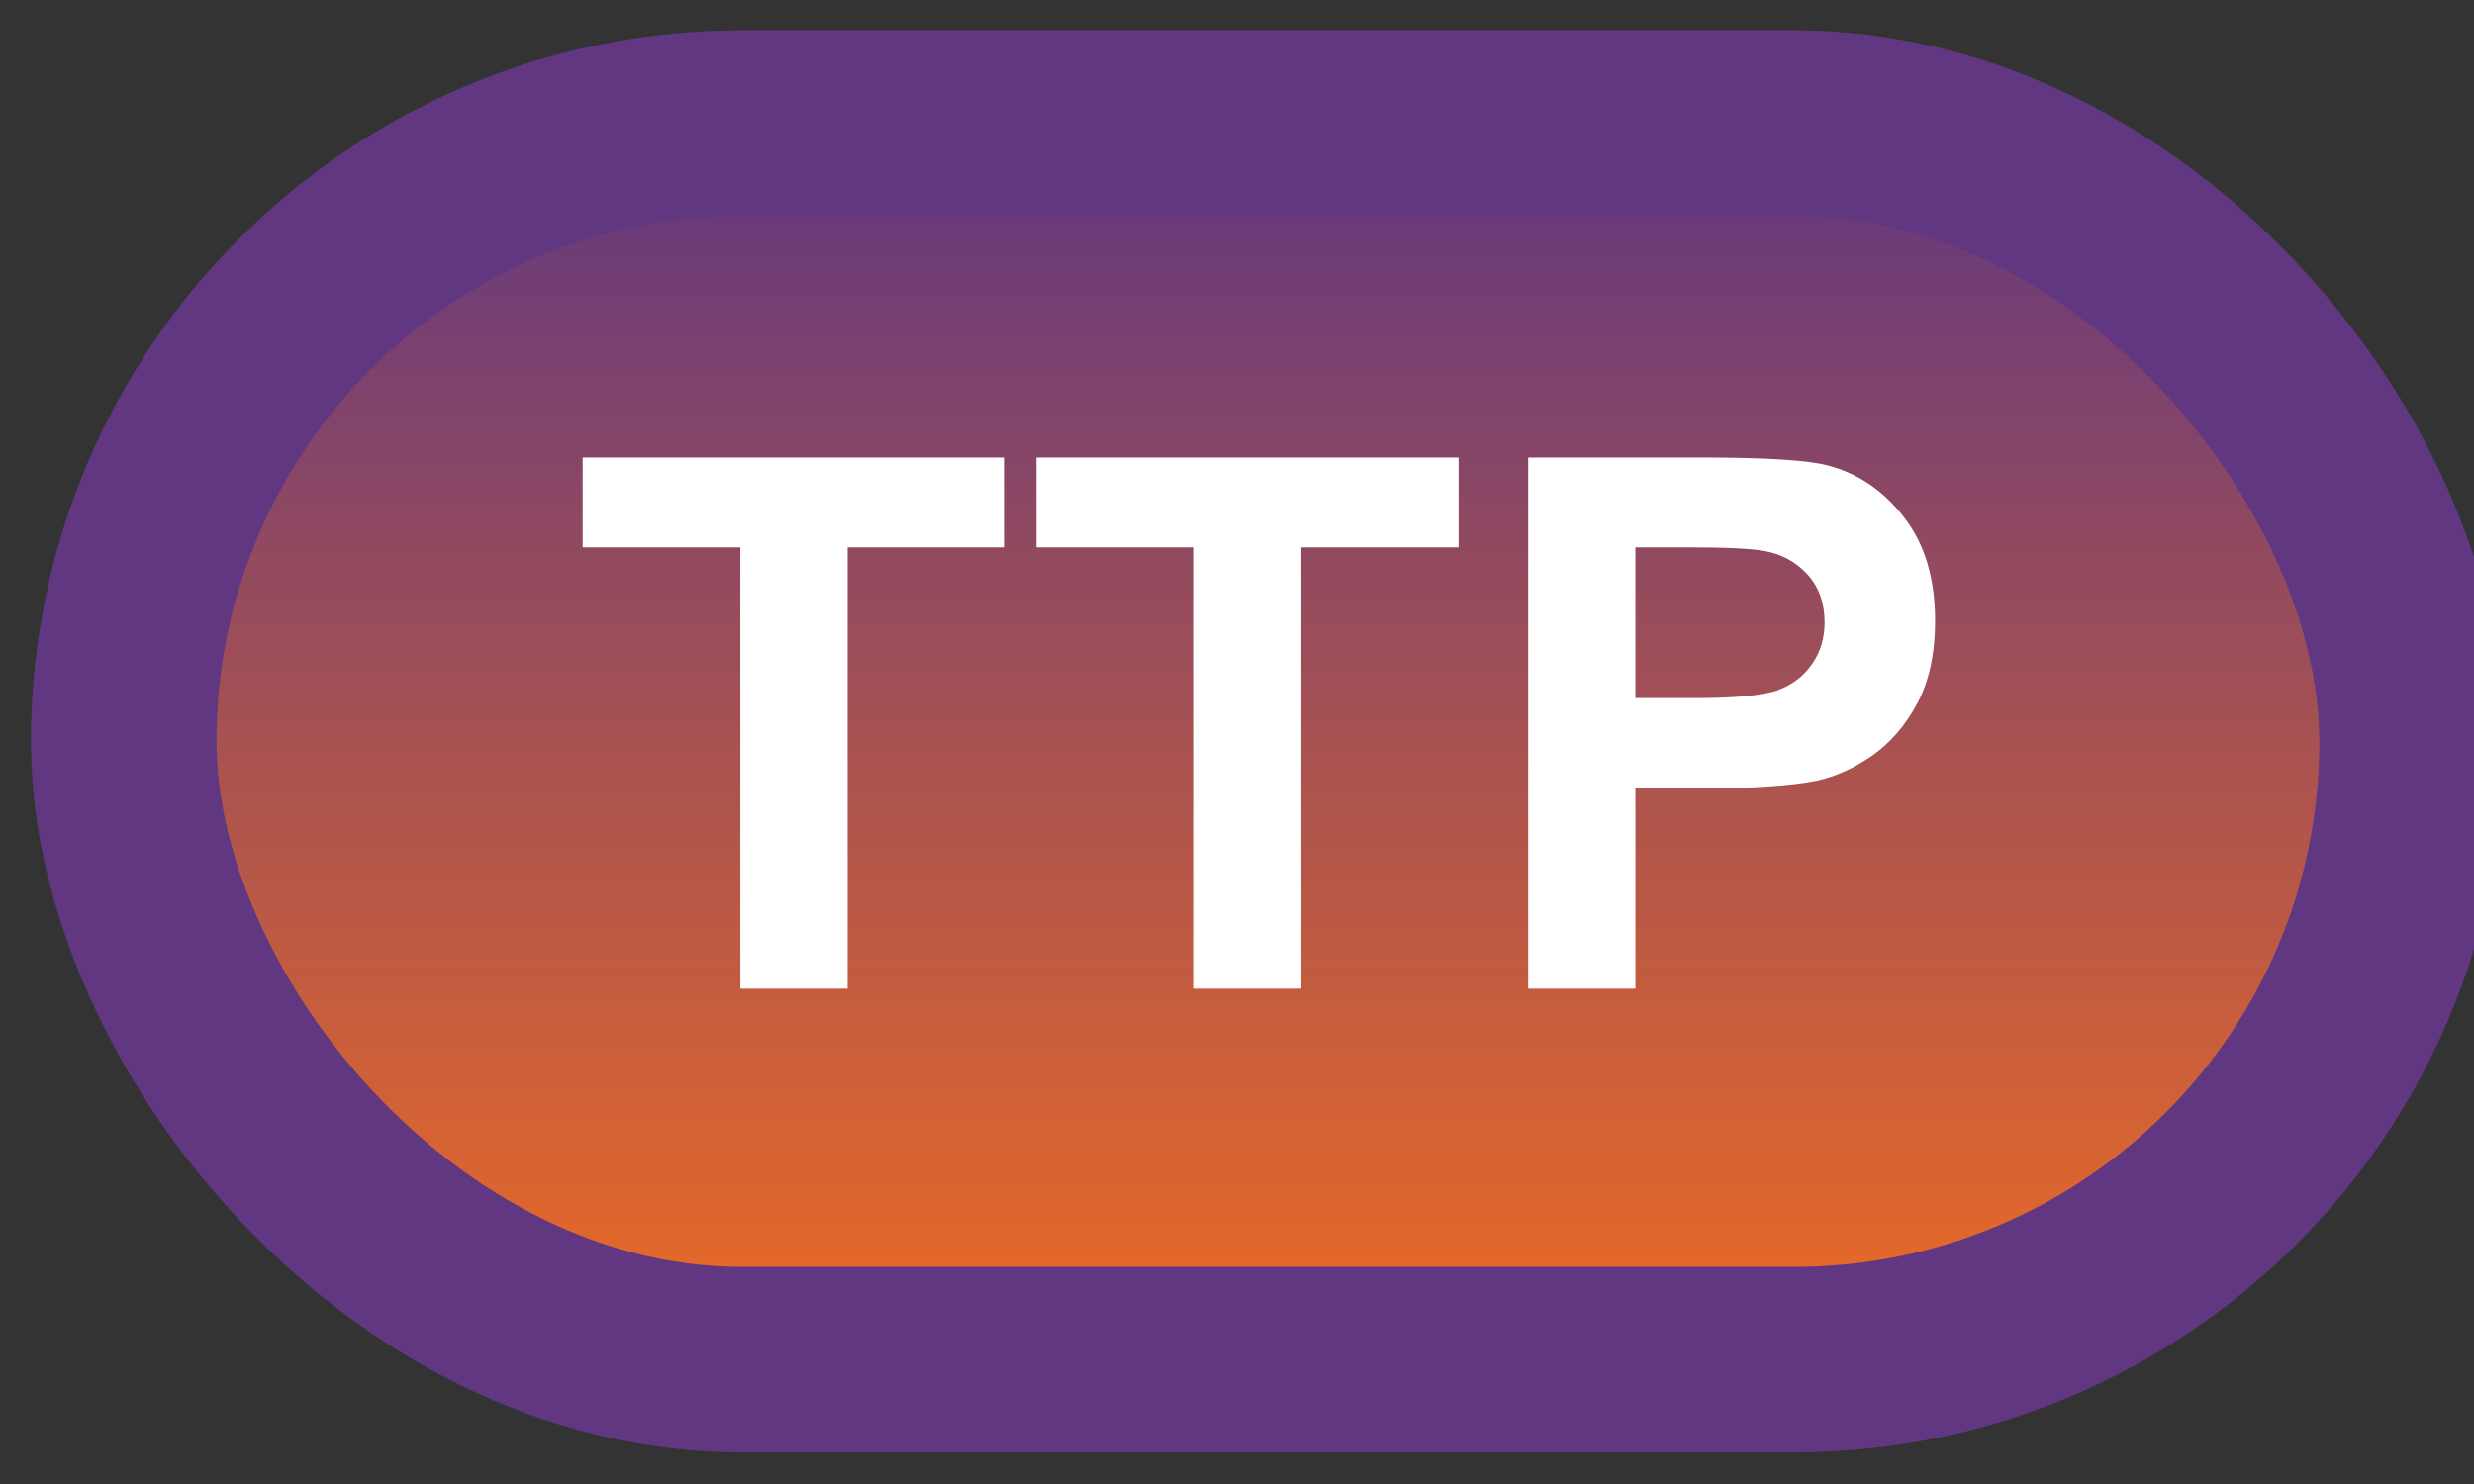 <svg width="40" height="24" viewBox="0 0 40 24" fill="none" xmlns="http://www.w3.org/2000/svg">
<rect x="0" y="0" width="40" height="24" fill="#333333" stroke="none"/>
<rect x="2" y="1.989" width="37" height="20" rx="10" fill="url(#paint0_linear_84_2061)"/>
<rect x="2" y="1.989" width="37" height="20" rx="10" stroke="#603780" stroke-width="3" stroke-linejoin="round"/>
<path d="M11.969 15.989V8.852H9.42V7.399H16.246V8.852H13.703V15.989H11.969ZM19.305 15.989V8.852H16.756V7.399H23.582V8.852H21.039V15.989H19.305ZM24.707 15.989V7.399H27.49C28.545 7.399 29.232 7.442 29.553 7.528C30.045 7.657 30.457 7.938 30.789 8.372C31.121 8.802 31.287 9.358 31.287 10.042C31.287 10.569 31.191 11.012 31 11.372C30.809 11.731 30.564 12.014 30.268 12.221C29.975 12.425 29.676 12.559 29.371 12.626C28.957 12.708 28.357 12.749 27.572 12.749H26.441V15.989H24.707ZM26.441 8.852V11.29H27.391C28.074 11.29 28.531 11.245 28.762 11.155C28.992 11.065 29.172 10.925 29.301 10.733C29.434 10.542 29.5 10.319 29.5 10.065C29.5 9.753 29.408 9.495 29.225 9.292C29.041 9.089 28.809 8.962 28.527 8.911C28.32 8.872 27.904 8.852 27.279 8.852H26.441Z" fill="white"/>
<defs>
<linearGradient id="paint0_linear_84_2061" x1="20.5" y1="1.989" x2="20.5" y2="21.989" gradientUnits="userSpaceOnUse">
<stop stop-color="#603780"/>
<stop offset="1" stop-color="#EE6C23"/>
</linearGradient>
</defs>
</svg>
